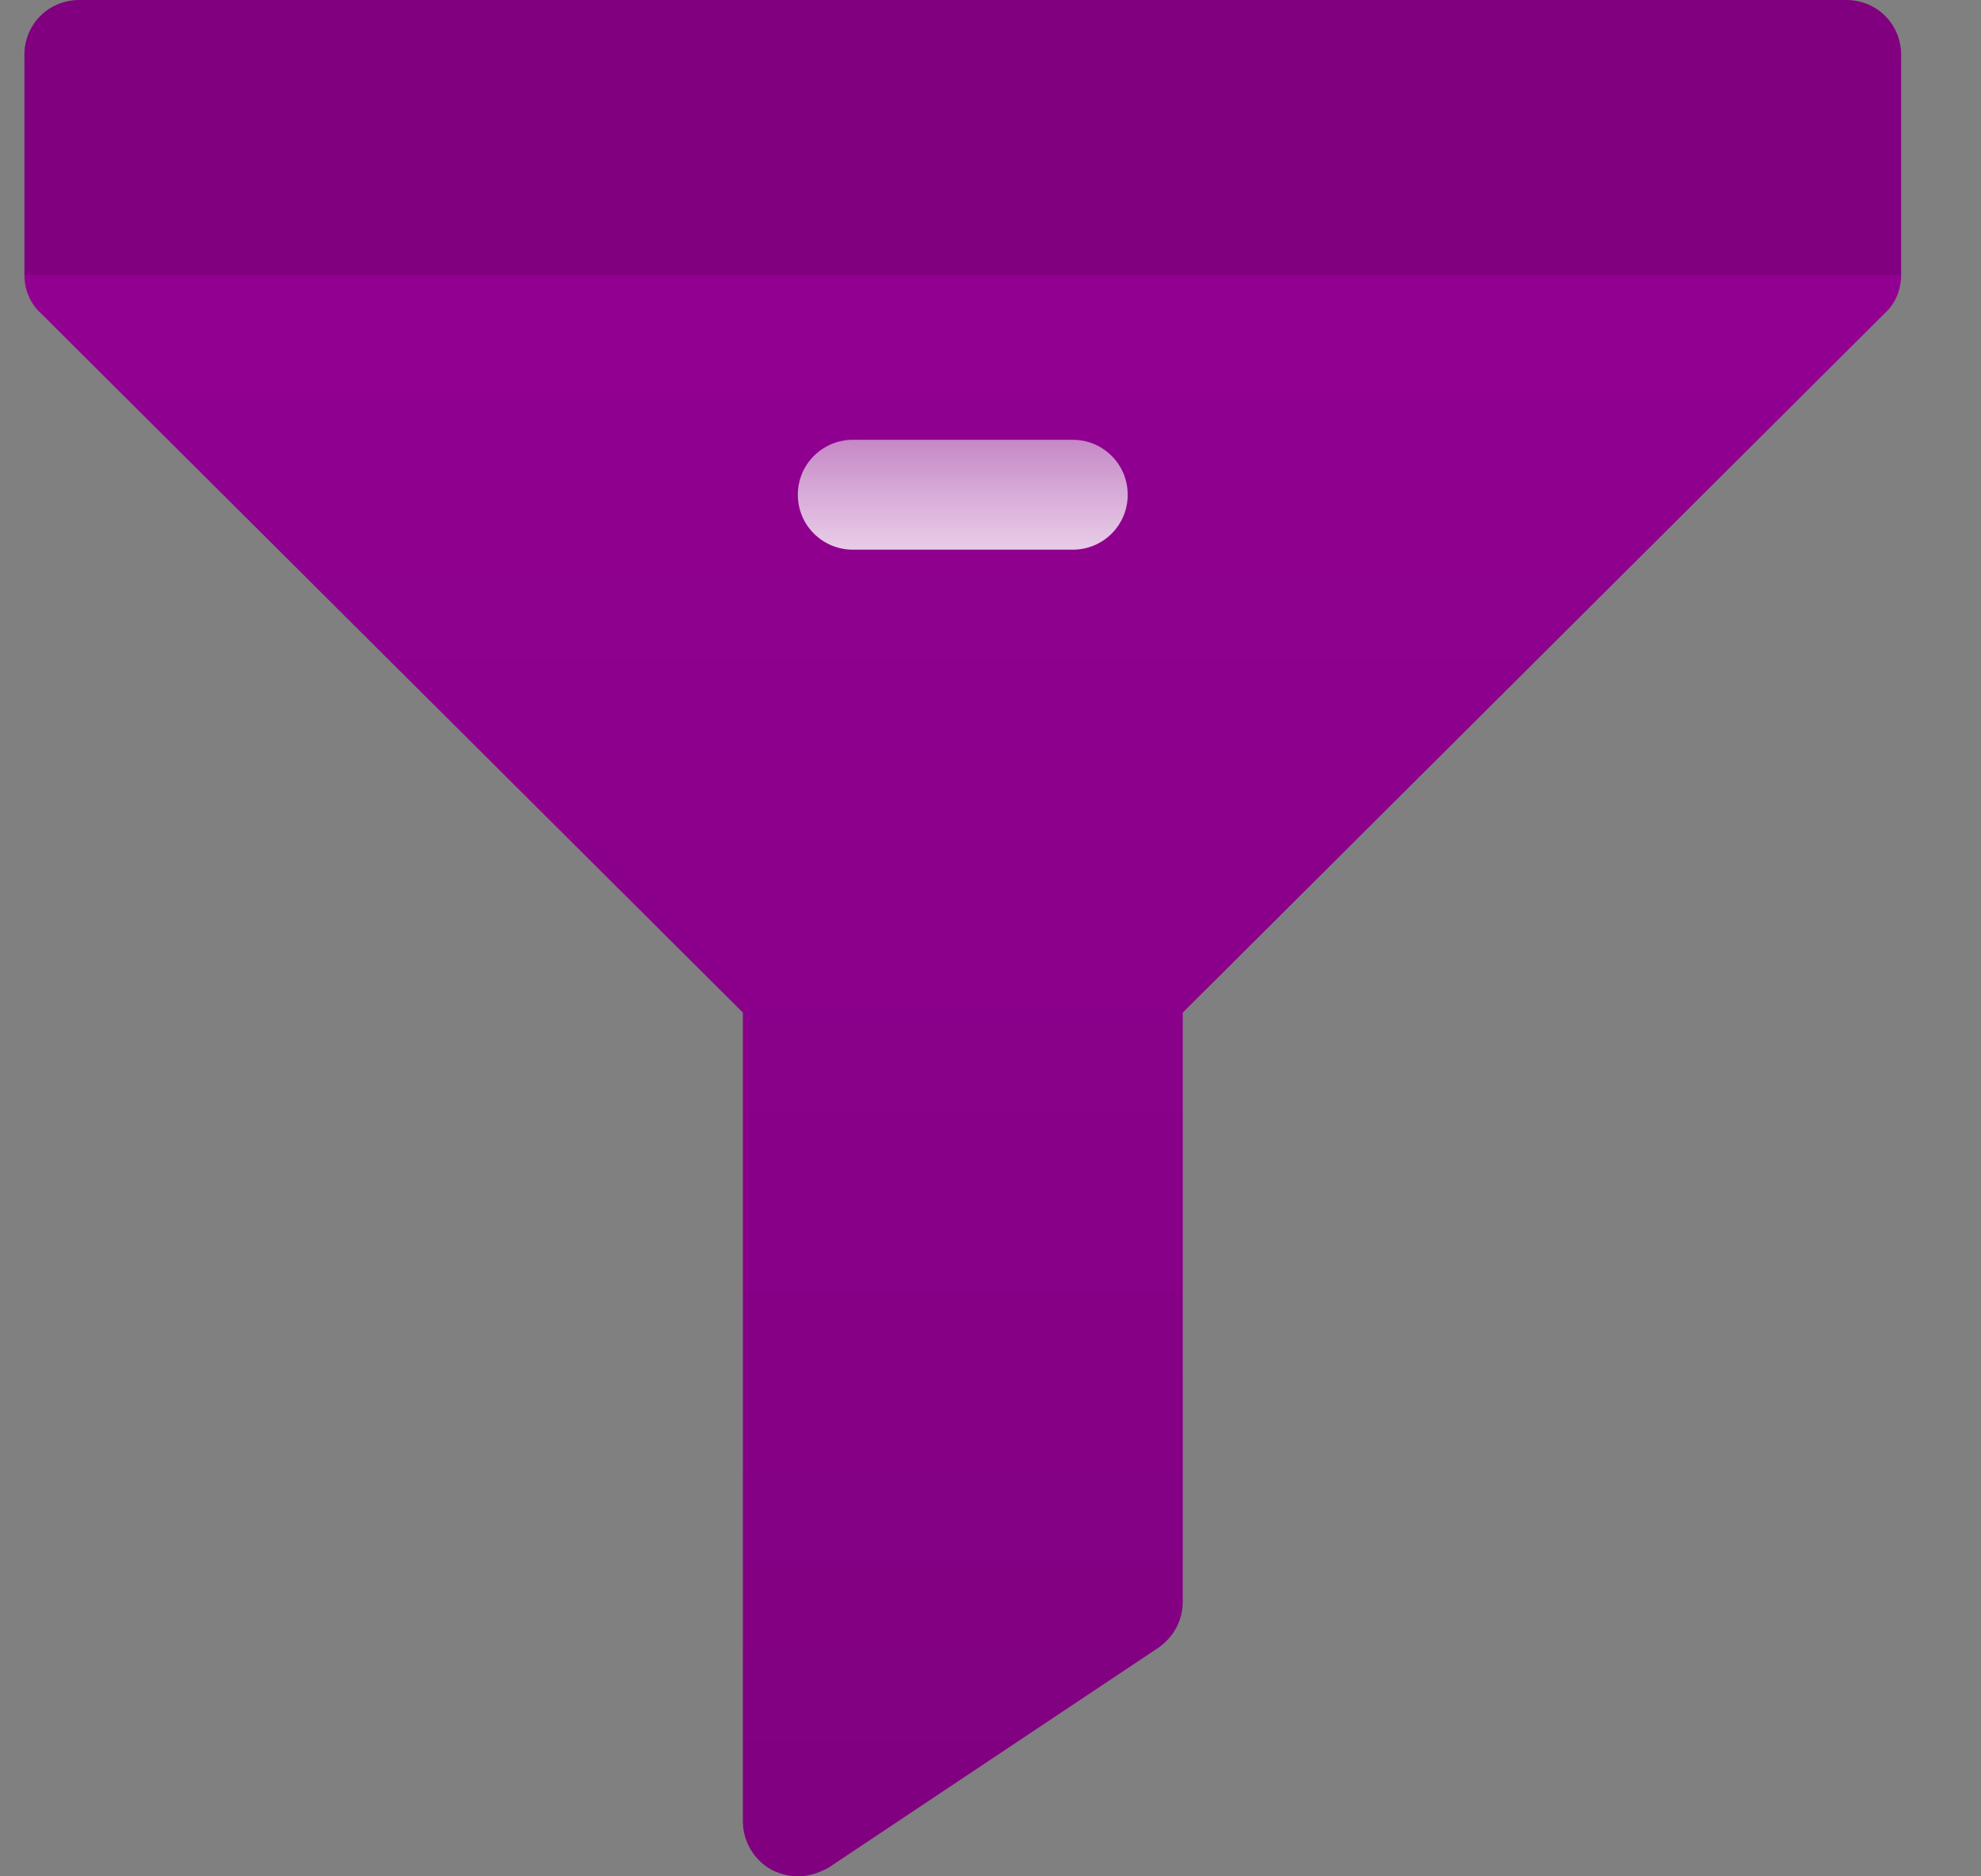 <svg width="19" height="18" viewBox="0 0 19 18" fill="none" xmlns="http://www.w3.org/2000/svg">
<rect x="0" y="0" width="19" height="18" fill="#808080" stroke="none"/>
<g clip-path="url(#clip0_12_6)">
<path d="M0.234 2.637C0.234 2.774 0.287 2.911 0.393 3.006L7.125 9.714V17.473C7.125 17.663 7.23 17.842 7.399 17.937C7.484 17.979 7.568 18 7.652 18C7.758 18 7.853 17.968 7.948 17.916L11.112 15.806C11.259 15.701 11.344 15.543 11.344 15.363V9.714L18.076 3.006C18.182 2.911 18.234 2.774 18.234 2.637L9.234 1.582L0.234 2.637Z" fill="url(#paint0_linear_12_6)"/>
<path d="M18.234 0.527V2.637H0.234V0.527C0.234 0.232 0.466 0 0.762 0H17.707C18.002 0 18.234 0.232 18.234 0.527ZM10.816 4.746C10.816 4.455 10.581 4.219 10.289 4.219H8.18C7.888 4.219 7.652 4.455 7.652 4.746C7.652 5.038 7.888 5.273 8.18 5.273H10.289C10.581 5.273 10.816 5.038 10.816 4.746Z" fill="url(#paint1_linear_12_6)"/>
</g>
<defs>
<linearGradient id="paint0_linear_12_6" x1="9.234" y1="18" x2="9.234" y2="1.582" gradientUnits="userSpaceOnUse">
<stop stop-color="#800080"/>
<stop offset="1" stop-color="#930093"/>
<stop offset="1" stop-color="#00C0FF"/>
</linearGradient>
<linearGradient id="paint1_linear_12_6" x1="9.234" y1="5.273" x2="9.234" y2="0" gradientUnits="userSpaceOnUse">
<stop stop-color="white" stop-opacity="0.8"/>
<stop offset="0.503" stop-color="#800080"/>
<stop offset="1" stop-color="#800080"/>
</linearGradient>
<clipPath id="clip0_12_6">
<rect width="18" height="18" fill="white" transform="translate(0.234)"/>
</clipPath>
</defs>
</svg>
